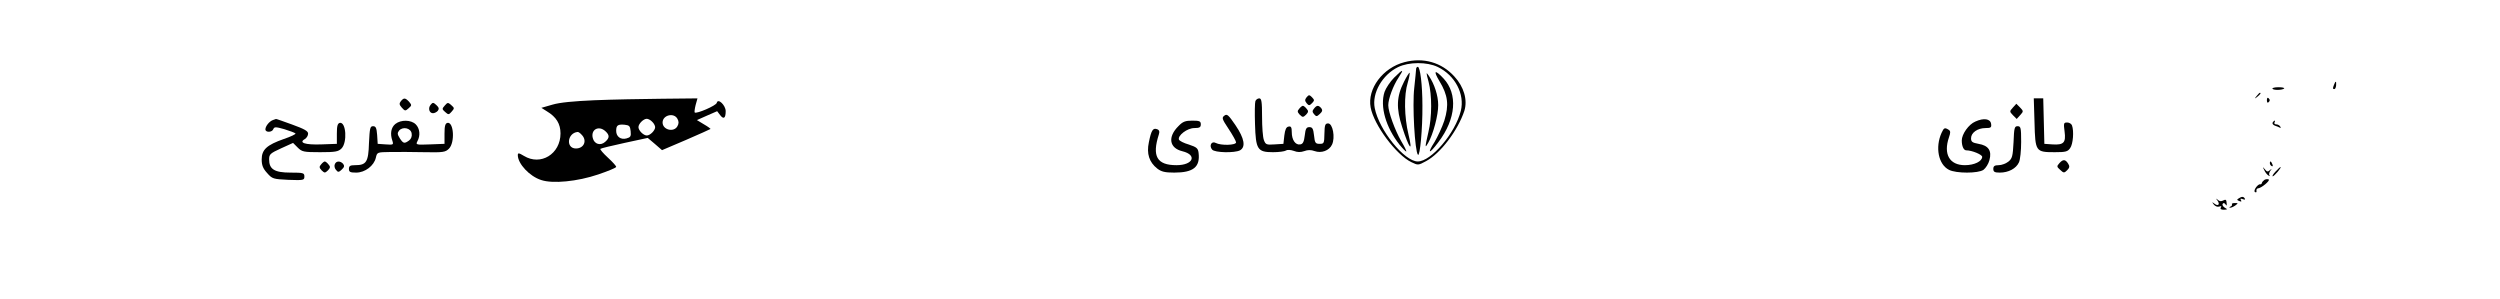 <?xml version="1.0" standalone="no"?>
<!DOCTYPE svg PUBLIC "-//W3C//DTD SVG 20010904//EN"
 "http://www.w3.org/TR/2001/REC-SVG-20010904/DTD/svg10.dtd">
<svg version="1.0" xmlns="http://www.w3.org/2000/svg"
 width="1347pt" height="161pt" viewBox="0 0 1347 161"
 preserveAspectRatio="xMidYMid meet">

<g transform="translate(0,161) scale(0.1,-0.1)"
fill="#000000" stroke="none">
<path d="M7567 1275 c-116 -30 -201 -143 -182 -244 18 -95 138 -256 220 -295
35 -17 37 -17 79 6 77 41 171 165 206 271 18 58 -2 129 -54 185 -69 76 -167
104 -269 77z m180 -26 c93 -45 146 -146 124 -236 -30 -121 -160 -273 -232
-273 -72 0 -209 169 -232 288 -16 80 41 179 125 220 59 29 157 29 215 1z"/>
<path d="M7630 1238 c0 -7 -5 -53 -10 -102 -11 -92 3 -342 20 -360 11 -11 25
143 24 264 0 112 -12 210 -25 210 -5 0 -9 -6 -9 -12z"/>
<path d="M7511 1191 c-21 -21 -44 -56 -51 -76 -26 -78 7 -192 81 -285 18 -22
34 -38 36 -36 2 2 -10 27 -27 55 -34 59 -70 158 -70 194 0 34 26 105 56 150
31 47 24 47 -25 -2z"/>
<path d="M7755 1174 c47 -77 53 -130 27 -214 -12 -36 -36 -87 -52 -114 -43
-67 -30 -69 20 -2 95 125 106 260 27 344 -46 49 -56 43 -22 -14z"/>
<path d="M7565 1170 c-41 -80 -43 -143 -10 -245 38 -118 59 -142 34 -40 -23
96 -25 213 -4 280 8 27 12 51 10 53 -2 2 -16 -20 -30 -48z"/>
<path d="M7697 1170 c19 -73 19 -190 -1 -273 -19 -83 -19 -89 -1 -57 27 46 55
152 54 204 0 51 -20 112 -50 157 -16 23 -16 21 -2 -31z"/>
<path d="M12576 1154 c-8 -20 -8 -24 2 -24 4 0 8 9 9 20 2 24 -3 26 -11 4z"/>
<path d="M12244 1132 c5 -9 53 -8 63 1 3 4 -10 7 -31 7 -20 0 -35 -4 -32 -8z"/>
<path d="M12159 1093 c-13 -16 -12 -17 4 -4 16 13 21 21 13 21 -2 0 -10 -8
-17 -17z"/>
<path d="M7040 1086 c-10 -13 -10 -19 0 -32 12 -14 15 -14 29 0 14 15 14 17 0
32 -14 14 -17 14 -29 0z"/>
<path d="M12214 1070 c0 -13 4 -16 10 -10 7 7 7 13 0 20 -6 6 -10 3 -10 -10z"/>
<path d="M2160 1065 c-10 -13 -9 -19 5 -35 17 -19 19 -19 37 -3 17 15 17 17 2
35 -21 22 -28 22 -44 3z"/>
<path d="M3205 1070 c-114 -5 -189 -12 -229 -24 l-59 -17 30 -19 c50 -30 73
-67 73 -119 0 -111 -107 -176 -197 -121 -28 17 -33 17 -33 4 0 -46 63 -114
126 -134 62 -21 195 -8 307 30 53 18 97 36 97 41 0 5 -20 27 -45 50 -25 23
-43 44 -40 47 3 3 61 17 130 32 l125 27 39 -33 38 -33 129 55 c71 31 130 57
132 59 2 1 -14 13 -35 25 l-38 23 54 24 55 24 16 -21 c19 -25 30 -17 30 21 0
32 -42 72 -48 45 -3 -15 -110 -61 -119 -52 -2 2 0 20 5 40 l10 36 -191 -2
c-106 -1 -268 -4 -362 -8z m445 -100 c8 -14 8 -26 0 -40 -19 -35 -80 -20 -80
20 0 40 61 55 80 20z m-136 -16 c9 -8 16 -22 16 -29 0 -18 -27 -45 -45 -45
-18 0 -45 27 -45 45 0 18 27 45 45 45 7 0 21 -7 29 -16z m-116 -51 c3 -28 -1
-33 -23 -39 -31 -8 -55 10 -55 41 0 30 9 36 45 33 26 -3 30 -7 33 -35z m-136
0 c23 -21 23 -36 -1 -57 -25 -23 -59 -13 -67 20 -12 46 32 70 68 37z m-128
-19 c31 -31 13 -74 -31 -74 -55 0 -47 83 9 89 4 1 14 -6 22 -15z"/>
<path d="M6764 1065 c-3 -8 -4 -63 -2 -124 4 -136 13 -151 97 -151 31 0 62 4
70 9 7 5 25 4 42 -2 20 -8 37 -8 57 -1 18 7 36 7 55 0 36 -13 79 2 94 35 18
38 4 114 -21 114 -16 0 -19 -8 -20 -55 -1 -52 -2 -55 -26 -55 -22 0 -26 5 -30
45 -4 37 -9 45 -25 45 -16 0 -21 -8 -25 -45 -4 -34 -10 -46 -24 -48 -26 -5
-46 24 -46 66 0 26 -4 33 -17 30 -13 -2 -19 -16 -23 -48 l-5 -45 -48 -3 c-43
-3 -48 -1 -57 23 -6 15 -10 71 -10 126 0 82 -3 99 -15 99 -9 0 -18 -7 -21 -15z"/>
<path d="M10962 949 c4 -156 6 -159 109 -159 59 0 70 3 83 22 16 22 21 92 10
122 -3 9 -15 16 -26 16 -19 0 -20 -4 -14 -49 8 -60 -5 -73 -66 -69 l-43 3 -3
123 -3 122 -25 0 -26 0 4 -131z"/>
<path d="M2320 1045 c-15 -18 -7 -45 13 -45 8 0 20 6 26 13 8 11 6 18 -8 31
-16 15 -20 15 -31 1z"/>
<path d="M2397 1042 c-16 -18 -16 -20 1 -35 18 -16 20 -16 35 1 16 18 16 20
-1 35 -18 16 -20 16 -35 -1z"/>
<path d="M10845 1030 c-18 -20 -18 -21 1 -41 l20 -20 19 21 c18 20 18 21 -1
41 l-20 20 -19 -21z"/>
<path d="M7000 1024 c-11 -12 -10 -18 3 -32 16 -15 18 -15 34 0 13 14 14 20 3
32 -7 9 -16 16 -20 16 -4 0 -13 -7 -20 -16z"/>
<path d="M7080 1025 c-10 -12 -10 -18 0 -30 12 -14 15 -14 31 1 14 13 16 20 8
31 -15 17 -24 17 -39 -2z"/>
<path d="M6597 987 c-15 -11 -13 -18 23 -72 22 -33 40 -66 40 -72 0 -16 -82
-18 -110 -3 -22 12 -37 -15 -19 -36 14 -17 121 -19 150 -4 32 18 24 64 -24
135 -38 56 -46 63 -60 52z"/>
<path d="M1470 963 c-19 -7 -40 -33 -40 -50 0 -18 37 -17 43 2 5 12 13 12 59
-1 29 -9 56 -19 60 -23 4 -3 -24 -17 -63 -30 -91 -32 -119 -57 -119 -110 0
-31 7 -49 29 -73 28 -32 33 -33 115 -37 82 -3 86 -2 86 18 0 19 -5 21 -75 21
-86 0 -115 18 -115 71 0 28 6 33 65 60 l64 29 25 -25 c23 -23 32 -25 121 -25
82 0 98 3 115 20 32 32 25 144 -9 138 -12 -3 -16 -16 -16 -58 l0 -55 -84 -3
c-87 -3 -124 9 -88 29 9 6 17 18 17 29 0 14 -20 25 -86 49 -47 17 -86 31 -87
30 -1 0 -9 -3 -17 -6z"/>
<path d="M10643 955 c-36 -15 -73 -68 -73 -102 0 -30 10 -53 24 -53 31 0 86
-23 86 -35 0 -24 -42 -45 -93 -45 -83 0 -117 59 -86 150 9 26 9 34 -2 41 -21
13 -25 11 -38 -17 -35 -78 -17 -170 40 -199 38 -20 158 -20 186 0 12 9 27 32
32 52 14 51 -5 79 -59 88 -33 6 -40 11 -40 30 0 30 35 55 78 55 29 0 33 3 30
23 -4 27 -39 33 -85 12z"/>
<path d="M2130 942 c-23 -19 -29 -52 -16 -90 7 -22 6 -23 -36 -20 l-43 3 -3
48 c-3 38 -7 47 -22 47 -16 0 -18 -10 -22 -91 -3 -102 -14 -119 -75 -119 -26
0 -33 -4 -33 -20 0 -17 7 -20 39 -20 48 0 96 37 106 80 7 30 7 30 78 31 40 1
122 0 184 -1 101 -2 113 0 132 19 33 33 26 145 -8 139 -12 -3 -16 -16 -16 -58
l0 -55 -78 -3 c-75 -3 -78 -2 -68 17 17 31 13 69 -9 91 -25 25 -80 26 -110 2z
m88 -51 c3 -15 -3 -30 -14 -38 -25 -18 -31 -17 -50 12 -13 21 -14 28 -4 41 20
24 64 14 68 -15z"/>
<path d="M6350 931 c-60 -59 -50 -119 21 -136 81 -20 58 -75 -32 -75 -106 0
-133 48 -95 166 5 15 2 24 -10 28 -22 8 -31 -6 -44 -71 -13 -61 2 -107 45
-141 22 -17 41 -22 92 -22 103 0 140 30 131 106 -3 25 -10 31 -52 45 -28 8
-51 20 -54 27 -7 22 45 62 83 62 28 0 35 4 35 20 0 17 -7 20 -46 20 -37 0 -51
-5 -74 -29z"/>
<path d="M12245 950 c-3 -6 2 -13 12 -17 10 -3 22 -8 27 -11 5 -3 6 0 2 6 -4
7 -14 12 -22 12 -8 0 -12 5 -9 10 3 6 4 10 1 10 -3 0 -8 -5 -11 -10z"/>
<path d="M10849 844 c-4 -76 -7 -88 -28 -105 -13 -10 -36 -19 -52 -19 -22 0
-29 -5 -29 -20 0 -16 7 -20 35 -20 47 0 88 22 103 55 7 14 12 64 12 110 0 77
-2 85 -19 85 -17 0 -19 -9 -22 -86z"/>
<path d="M11097 732 c-16 -18 -16 -20 3 -37 19 -18 22 -18 38 -2 13 13 14 21
6 34 -15 25 -28 26 -47 5z"/>
<path d="M1730 724 c-11 -12 -10 -18 3 -32 16 -15 18 -15 34 0 13 14 14 20 3
32 -7 9 -16 16 -20 16 -4 0 -13 -7 -20 -16z"/>
<path d="M1804 725 c-4 -8 -1 -22 6 -30 11 -14 15 -14 31 1 14 13 16 20 8 31
-15 17 -38 17 -45 -2z"/>
<path d="M12230 731 c0 -6 4 -13 10 -16 6 -3 7 1 4 9 -7 18 -14 21 -14 7z"/>
<path d="M12200 693 c5 -12 16 -25 23 -29 6 -4 9 -4 5 1 -4 4 -2 15 4 24 10
13 10 14 -2 4 -11 -10 -16 -9 -27 5 -13 15 -13 15 -3 -5z"/>
<path d="M12260 685 c-13 -14 -19 -25 -14 -25 8 1 50 50 41 50 -2 0 -14 -11
-27 -25z"/>
<path d="M12201 641 c-7 -5 -13 -12 -14 -17 -1 -5 -5 -8 -8 -7 -13 4 -41 -35
-29 -42 6 -3 9 -1 8 6 -2 7 2 13 7 14 18 0 68 42 59 48 -6 3 -16 2 -23 -2z"/>
<path d="M12062 541 c-11 -7 -10 -9 3 -14 11 -5 14 -3 9 5 -5 8 -2 9 10 5 10
-4 15 -3 11 3 -7 12 -16 12 -33 1z"/>
<path d="M11948 529 c15 -21 3 -32 -17 -16 -14 10 -14 10 -3 -5 8 -10 20 -14
29 -11 11 4 14 2 9 -5 -5 -8 1 -12 16 -12 21 1 21 2 5 11 -9 6 -15 15 -11 21
4 6 9 5 15 -3 6 -10 8 -7 6 8 -1 17 -5 20 -18 13 -10 -6 -21 -5 -29 3 -12 10
-12 9 -2 -4z"/>
<path d="M12026 509 c2 -4 -2 -10 -8 -12 -7 -3 -8 -6 -2 -6 5 -1 18 5 28 12
16 12 16 13 -3 13 -11 0 -18 -3 -15 -7z"/>
</g>
</svg>
